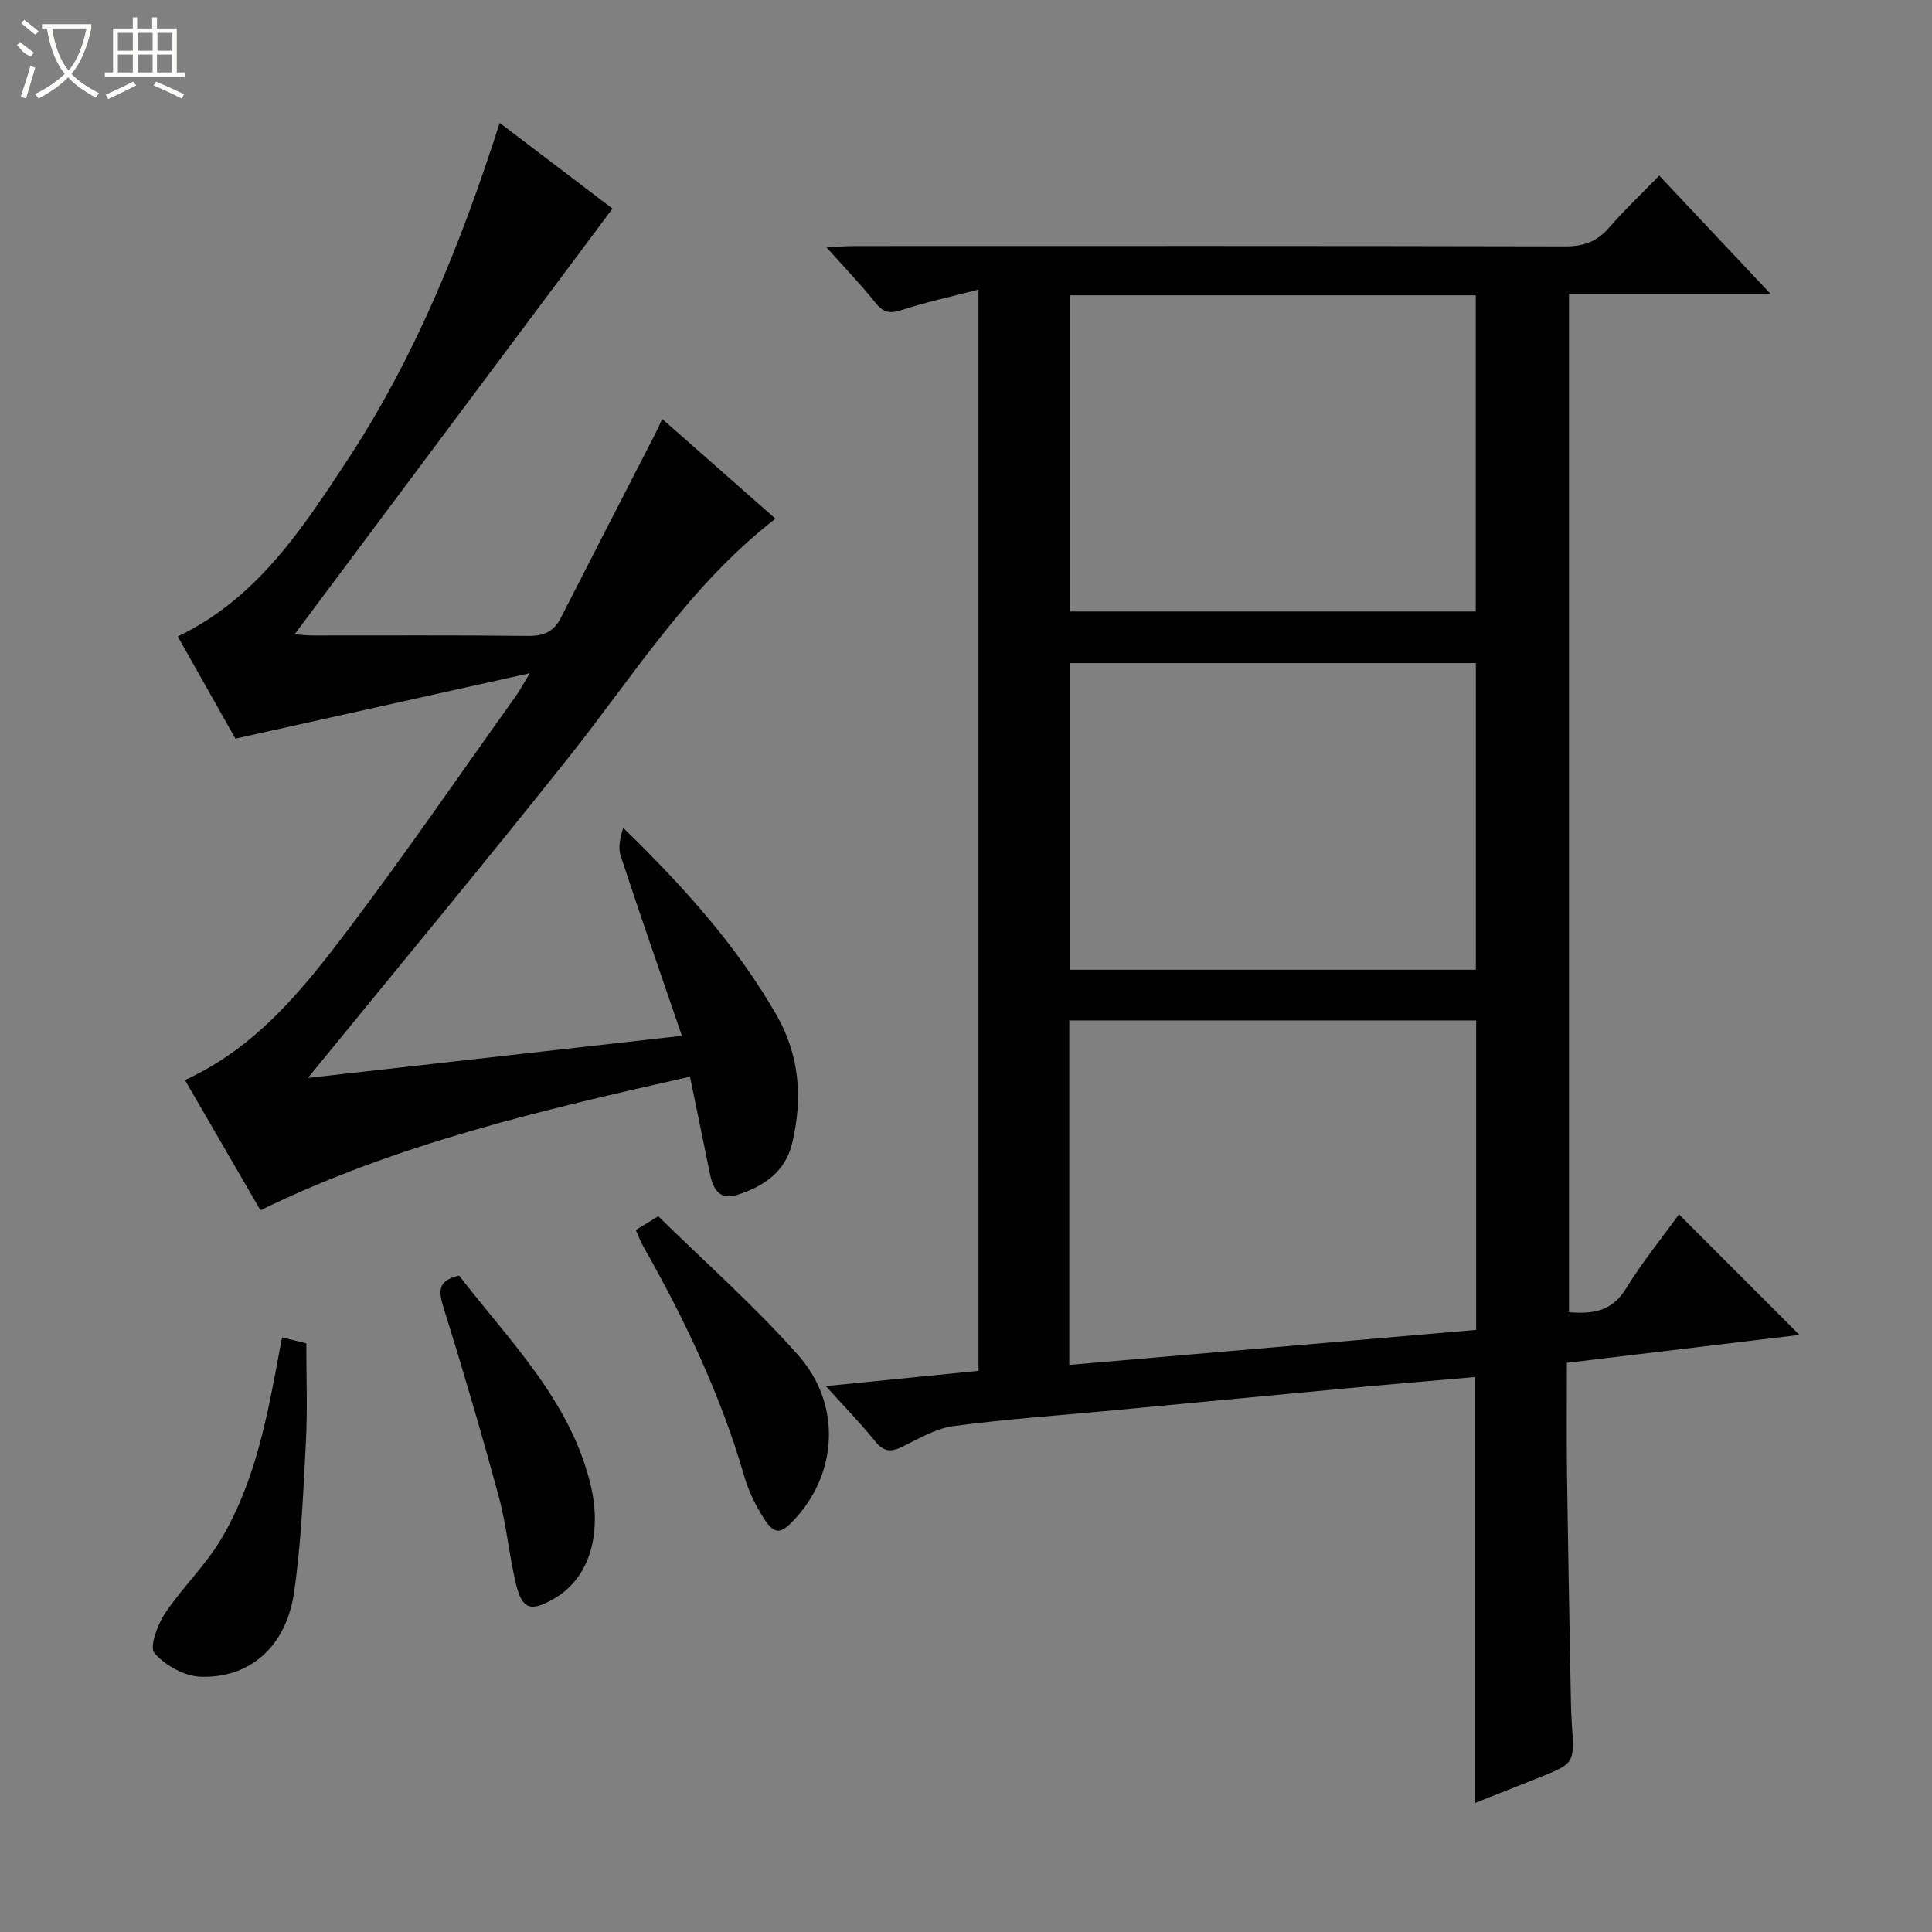 <svg enable-background="new 0 0 400 400" viewBox="0 0 400 400" xmlns="http://www.w3.org/2000/svg"><rect x="0" y="0" width="400" height="400" fill="#808080" stroke="none"/><g fill="#010102"><path d="m202.58 59.96c-5.85 1.52-10.97 2.61-15.91 4.24-2.48.82-3.83.48-5.44-1.54-2.98-3.74-6.32-7.2-10.13-11.47 2.51-.11 4.24-.25 5.96-.25 48.99-.01 97.99-.05 146.98.07 3.83.01 6.6-.98 9.09-3.86 3.15-3.64 6.68-6.96 10.4-10.79 7.66 8.13 15 15.93 23.05 24.49-14.49 0-27.9 0-41.74 0v210.84c4.71.34 8.8-.02 11.76-4.84 3.38-5.5 7.48-10.55 11.01-15.43 8.32 8.32 16.48 16.49 24.95 24.96-15.69 1.88-31.58 3.79-48.15 5.78 0 7.64-.08 15.08.02 22.52.2 14.81.48 29.62.75 44.44.05 2.66.08 5.33.26 7.99.55 7.98.58 7.98-7.13 11.06-4.27 1.7-8.54 3.38-12.93 5.12 0-29.61 0-58.66 0-88.19-8.89.78-17.77 1.52-26.65 2.35-16.38 1.52-32.75 3.09-49.13 4.63-10.75 1.01-21.55 1.75-32.24 3.19-3.65.49-7.14 2.61-10.56 4.27-2.28 1.1-3.8 1.1-5.53-1.04-3-3.72-6.35-7.15-10.28-11.52 11.14-1.11 21.27-2.13 31.6-3.16-.01-74.36-.01-148.28-.01-223.86zm18.8 222.63c28.36-2.44 56.37-4.85 84.24-7.25 0-21.8 0-42.88 0-64.07-28.23 0-56.14 0-84.24 0zm.1-221.45v65.46h84.06c0-22.02 0-43.71 0-65.46-28.18 0-55.96 0-84.06 0zm84.08 139.64c0-21.47 0-42.49 0-63.49-28.26 0-56.15 0-84.12 0v63.49z"/><path d="m53.92 250.57c-5.42-9.35-10.5-18.11-15.63-26.96 14.69-6.7 24.36-18.69 33.57-30.86 12.04-15.91 23.34-32.39 34.94-48.64.76-1.06 1.37-2.23 2.89-4.73-20.89 4.64-40.48 9-60.95 13.55-3.49-6.18-7.7-13.65-11.94-21.16 16.39-7.86 25.7-22.18 35.02-36.34 14.09-21.4 23.62-44.93 31.63-69.99 8.03 6.1 15.76 11.97 23.36 17.75-21.99 29.45-43.89 58.78-65.81 88.13.92.06 2.36.24 3.8.25 14.83.02 29.66-.09 44.49.09 3.24.04 5.35-.84 6.81-3.72 6.48-12.72 13.03-25.4 19.55-38.1.44-.85.81-1.74 1.45-3.1 7.97 7.02 15.64 13.77 23.45 20.65-17.76 13.75-29.3 32.41-42.81 49.41-17.6 22.14-35.67 43.9-53.99 66.37 25.2-2.84 50.53-5.69 77.43-8.72-4.42-12.9-8.66-25.04-12.68-37.27-.57-1.72-.08-3.79.53-5.78 12.25 11.93 23.41 24.22 31.75 38.77 4.8 8.38 5.43 17.34 3.22 26.56-1.44 5.98-6.01 8.98-11.45 10.68-3.69 1.15-4.96-1.36-5.59-4.48-1.32-6.61-2.71-13.21-4.11-20.01-30.68 6.91-60.57 13.83-88.93 27.65z"/><path d="m58.41 276.9c1.81.44 3.4.83 5 1.22 0 6.78.28 13.53-.07 20.25-.54 10.42-.96 20.9-2.44 31.22-1.6 11.24-9.09 17.92-19.39 17.56-3.34-.12-7.32-2.35-9.54-4.9-1.07-1.22.62-5.84 2.17-8.18 3.56-5.36 8.38-9.92 11.65-15.43 7.13-12.02 9.62-25.65 12.12-39.2.15-.79.31-1.57.5-2.54z"/><path d="m131.63 254.66c1.39-.85 2.61-1.6 4.66-2.85 9.7 9.53 19.93 18.58 28.93 28.72 8.95 10.09 8.21 24.07-.33 33.61-3.42 3.82-4.65 3.79-7.34-.73-1.43-2.4-2.66-5.02-3.44-7.7-4.88-16.85-12.35-32.54-20.97-47.74-.55-.98-.94-2.05-1.51-3.31z"/><path d="m95.05 264.09c10.47 13.61 23.21 26.04 27.32 43.71 2.04 8.78.35 18.7-7.87 23.31-4.54 2.55-6.38 2.19-7.66-3.12-1.44-5.95-1.95-12.14-3.55-18.03-3.59-13.26-7.47-26.45-11.56-39.57-1.07-3.44-.79-5.35 3.32-6.3z"/></g><path d="m6.4 11.7c-2-.8-1.9-1.6-2.9-2.3l.6-.7c.9.7 1.9 1.4 2.9 2.2zm-2.1 8.3c.7-2.1 1.4-4.2 2-6.4.2.1.6.3 1 .4-.7 2.3-1.3 4.4-1.9 6.4zm3-12.8c-1.1-.9-2.1-1.7-2.9-2.4l.6-.7c1 .8 2 1.5 3 2.4zm1.4-1.3v-.9h10.2v.9c-.9 4.2-2.3 7.3-4.1 9.4 1.3 1.4 3.2 2.7 5.7 4-.2.2-.4.5-.7.9-2.5-1.4-4.4-2.7-5.7-4.2-1.4 1.5-3.5 3-6.1 4.4 0 0 0 0-.1-.1-.3-.4-.5-.7-.7-.8 2.7-1.3 4.7-2.8 6.2-4.2-1.8-2.2-3-5.3-3.7-9.4zm9.2 0h-7.1c.6 3.8 1.7 6.7 3.4 8.7 1.7-2 2.9-4.8 3.7-8.7z" fill="#fbfcfa"/><path d="m31.6 3.6h.9v2.3h4.1v9.1h1.7v.9h-16.6v-.9h1.7v-9.1h4.1v-2.3h.9v2.3h3.1v-2.3zm-4 13.3.6.8c-1.9.9-3.8 1.9-5.8 2.8-.2-.3-.3-.6-.5-.9 2-.9 3.9-1.8 5.7-2.7zm-3.2-10.1v3.7h3.1v-3.7zm0 4.5v3.7h3.1v-3.7zm4.1-4.5v3.7h3.1v-3.7zm0 4.5v3.7h3.1v-3.7zm9.1 9.1c-2.1-1.1-4.1-2-5.8-2.7l.5-.8c2.2.9 4.1 1.8 5.8 2.6l-.4.9zm-1.9-13.6h-3.1v3.7h3.1zm-3.2 4.5v3.7h3.1v-3.7z" fill="#fbfcfa"/></svg>
